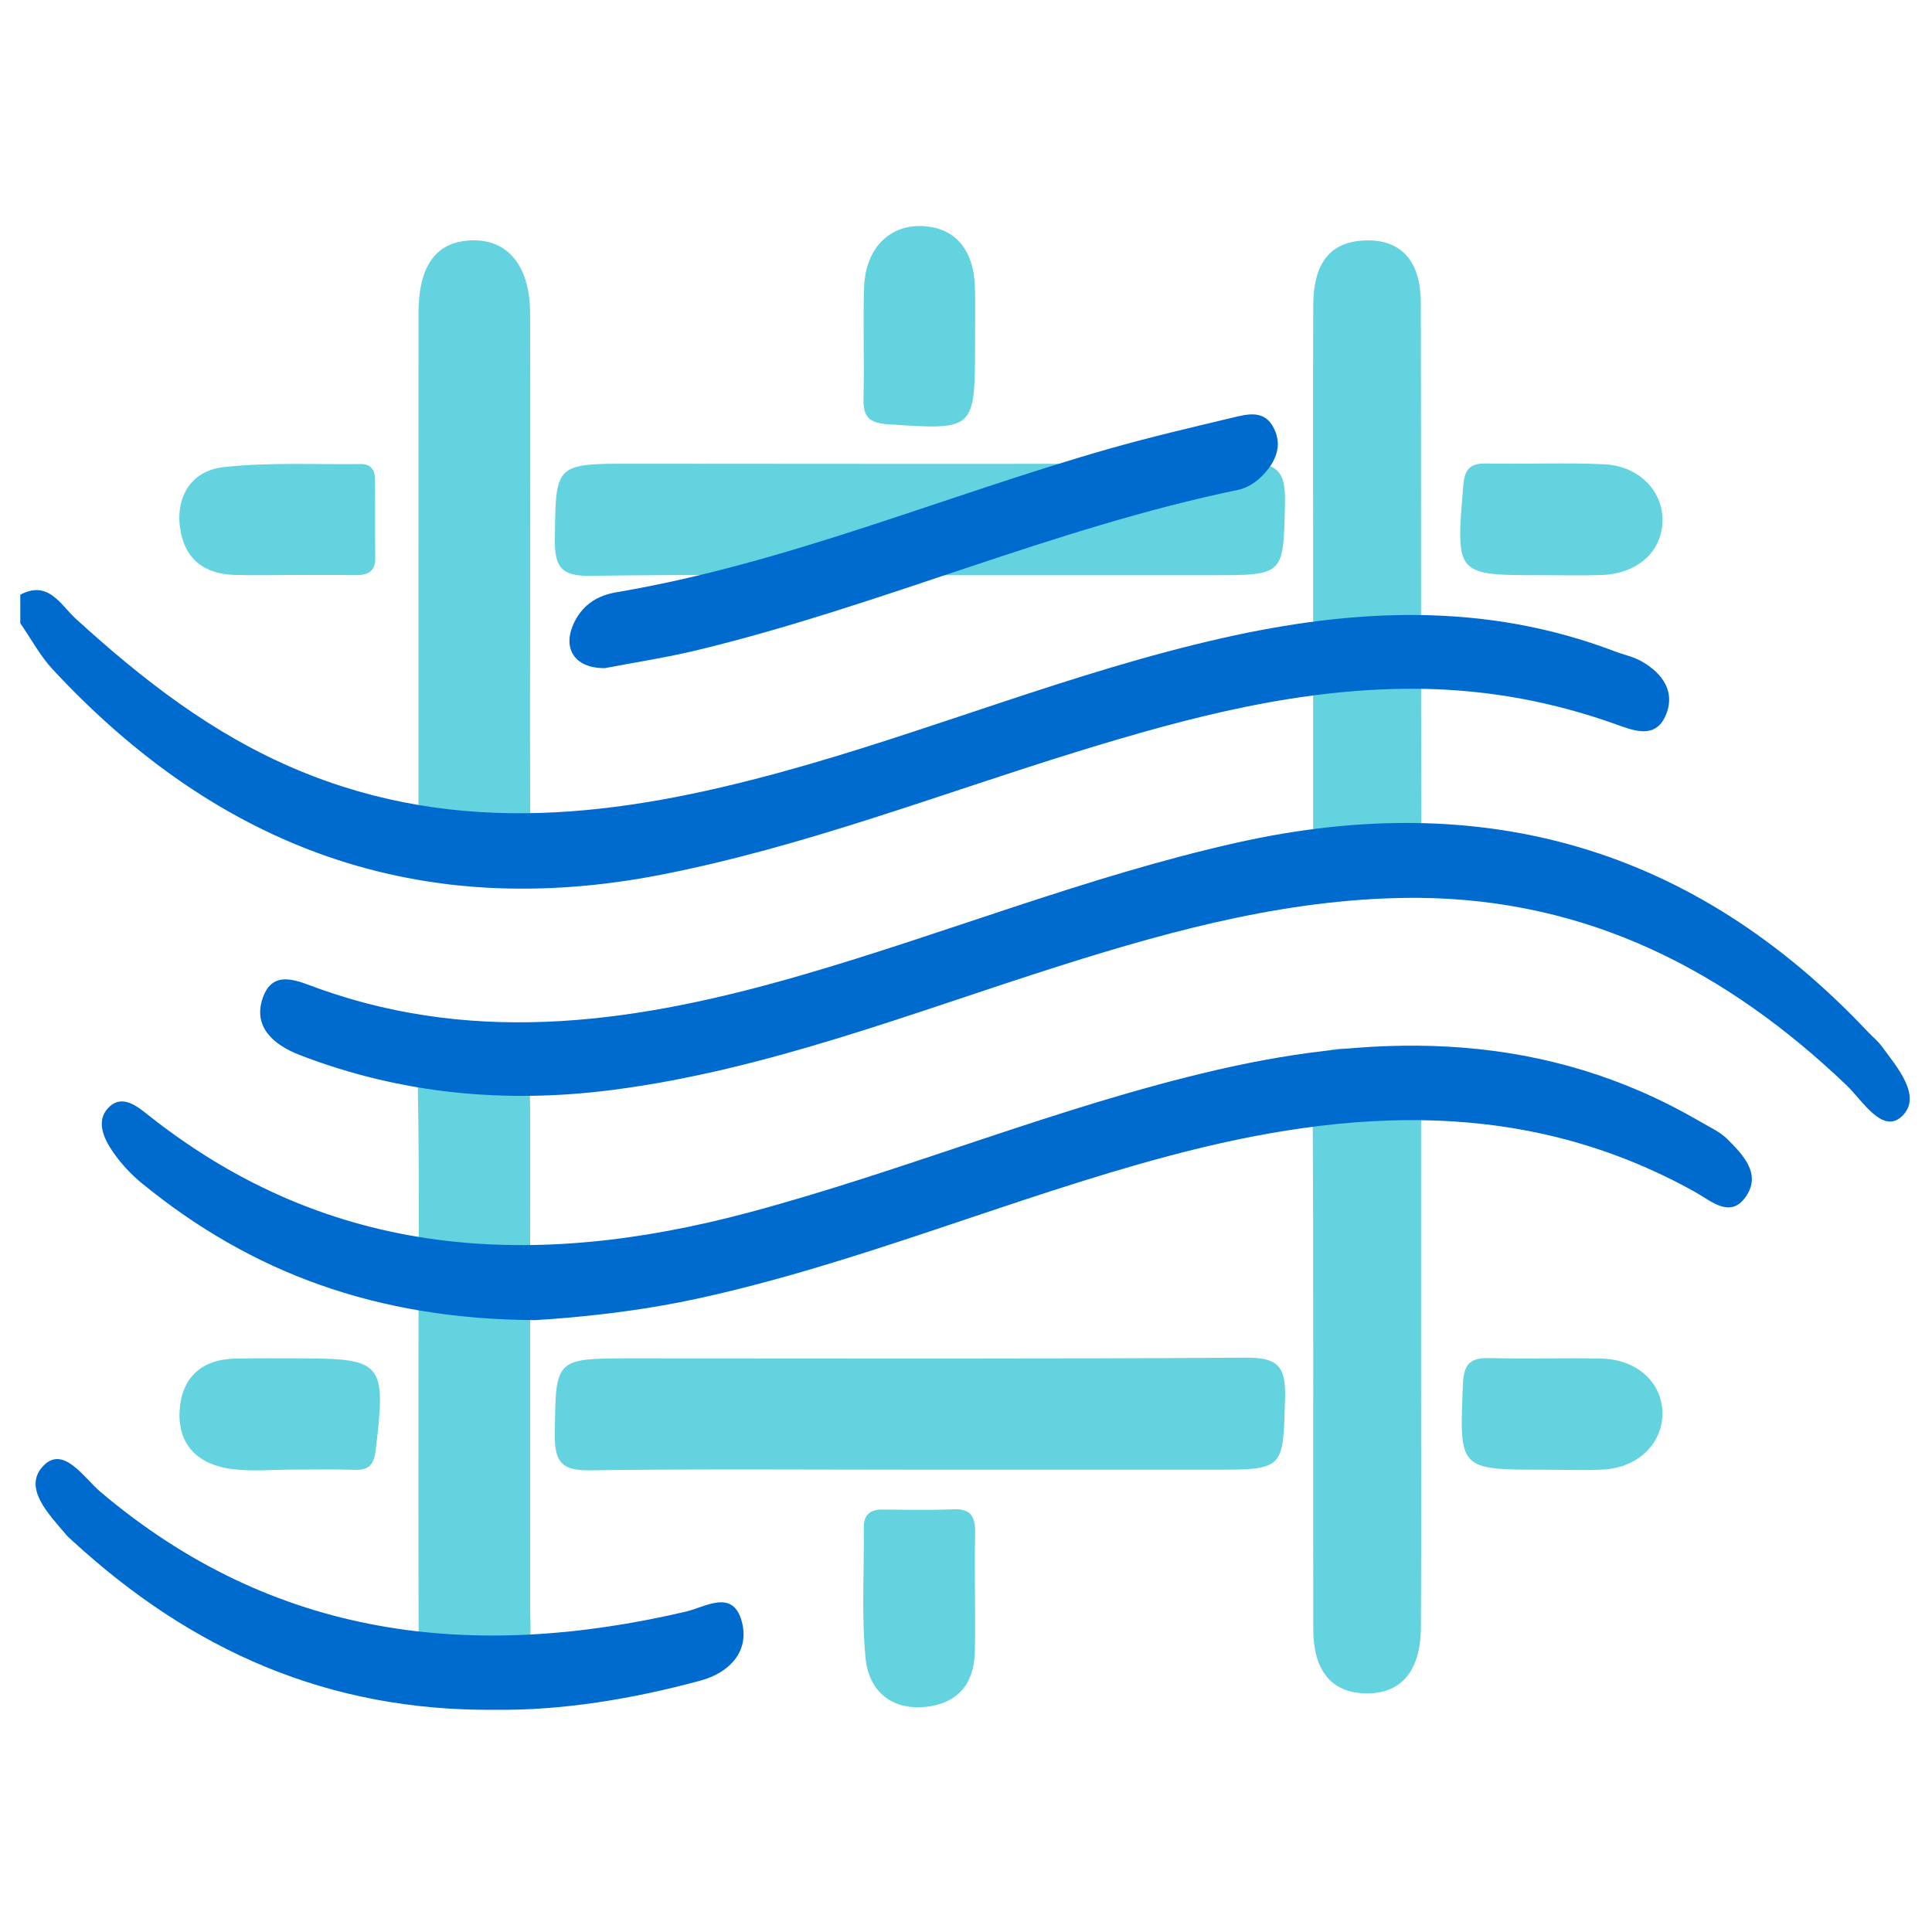 <?xml version="1.0" encoding="UTF-8"?><svg id="Layer_1" xmlns="http://www.w3.org/2000/svg" xmlns:xlink="http://www.w3.org/1999/xlink" viewBox="0 0 500 500"><defs><style>.cls-1{fill:none;}.cls-2{clip-path:url(#clippath);}.cls-3{fill:#00b7cd;}.cls-4{fill:#006bcf;}.cls-5{clip-path:url(#clippath-1);}.cls-6{clip-path:url(#clippath-4);}.cls-7{clip-path:url(#clippath-3);}.cls-8{clip-path:url(#clippath-2);}.cls-9{clip-path:url(#clippath-7);}.cls-10{clip-path:url(#clippath-8);}.cls-11{clip-path:url(#clippath-6);}.cls-12{clip-path:url(#clippath-5);}.cls-13{clip-path:url(#clippath-9);}.cls-14{clip-path:url(#clippath-10);}.cls-15{clip-path:url(#clippath-11);}.cls-16{opacity:.61;}</style><clipPath id="clippath"><path class="cls-1" d="m237.826,148.861c-28.372,0-56.747-.233-85.114.161-7.263.101-9.184-2.155-9.11-9.246.208-19.762-.113-19.766,19.996-19.766,52.984 0,105.969.201,158.95-.207,8.339-.064,10.184,2.52,10.007,10.313-.427,18.738-.055,18.746-18.843,18.746-25.295 0-50.591 0-75.886-.002Z"/></clipPath><clipPath id="clippath-1"><path class="cls-1" d="m236.943,380.358c-28.039,0-56.081-.231-84.115.16-7.109.099-9.308-1.814-9.235-9.076.198-19.889-.146-19.893,19.81-19.893,53.0 0,106.002.179,159-.19,8.078-.056,10.386,2.09,10.173,10.166-.498,18.821-.075,18.833-18.696,18.833-25.645 0-51.291,0-76.936-0Z"/></clipPath><clipPath id="clippath-2"><path class="cls-1" d="m137.207,149.58c0,23.888-.144,47.777.108,71.662.058,5.546-1.251,7.607-7.284,7.75-21.742.513-21.737.769-21.736-20.894 0-42.315-.016-84.631.011-126.946.008-12.424,4.52-18.604,13.646-18.942,9.453-.35,15.189,6.571,15.233,18.779.084,22.864.024,45.728.023,68.592Z"/></clipPath><clipPath id="clippath-3"><path class="cls-1" d="m108.295,350.8c0-23.22.286-46.446-.167-69.658-.144-7.372,1.439-10.029,9.441-9.849,19.63.444,19.64-.002,19.64,19.92,0,41.66.004,83.32-.009,124.98-.001,3.07.38,6.255-.288,9.188-1.877,8.251-6.752,13.603-15.815,12.675-8.374-.857-12.707-6.187-12.747-14.522-.116-24.244-.041-48.489-.057-72.734Z"/></clipPath><clipPath id="clippath-4"><path class="cls-1" d="m367.769,350.588c0,23.538.087,47.077-.038,70.615-.06,11.344-5.212,17.234-14.34,17.041-8.791-.186-13.503-5.783-13.521-16.761-.076-47.076.133-94.154-.203-141.228-.053-7.475,2.484-8.993,9.366-8.906,18.737.236,18.741-.072,18.742,18.858 0,20.127 0,40.254-.007,60.381Z"/></clipPath><clipPath id="clippath-5"><path class="cls-1" d="m339.837,148.757c0-23.25-.071-46.501.031-69.751.049-11.161,4.538-16.525,13.55-16.787,9.055-.263,14.251,5.179,14.282,16.022.135,47.526-.033,95.053.188,142.579.029,6.21-1.794,8.106-8.091,8.168-19.966.199-19.964.472-19.964-19.712-0-20.173,0-40.346.004-60.519Z"/></clipPath><clipPath id="clippath-6"><path class="cls-1" d="m252.341,88.635c0,22.837.012,22.664-22.558,21.166-4.97-.33-6.443-2.009-6.312-6.738.264-9.559-.169-19.14.156-28.696.34-9.998,6.425-16.152,14.969-15.858,8.418.29,13.441,5.995,13.714,15.776.133,4.78.023,9.566.032,14.349Z"/></clipPath><clipPath id="clippath-7"><path class="cls-1" d="m252.318,412.223c0,5.094.099,10.19-.022,15.28-.199,8.368-4.55,13.43-12.839,14.24-9.055.885-14.668-4.388-15.463-12.681-1.064-11.106-.319-22.382-.446-33.584-.04-3.502,1.617-4.844,4.954-4.81,6.112.062,12.232.188,18.334-.061,4.79-.195,5.637,2.391,5.528,6.335-.141,5.09-.034,10.186-.046,15.28Z"/></clipPath><clipPath id="clippath-8"><path class="cls-1" d="m400.142,148.862c-.34,0-.68 0-1.02 0-22.468-0-22.342.01-20.448-22.977.352-4.279,1.554-6.029,5.976-5.933,10.191.222,20.408-.279,30.581.211,9.047.436,15.265,7.063,15.022,14.843-.248,7.896-6.59,13.511-15.838,13.818-4.753.158-9.515.028-14.274.038Z"/></clipPath><clipPath id="clippath-9"><path class="cls-1" d="m399.766,380.359c-22.34,0-22.1.01-21.149-22.307.244-5.721,2.469-6.711,7.359-6.575,9.516.265,19.049-.084,28.567.133,9.117.207,15.565,6.152,15.694,13.99.13,7.849-6.225,14.179-15.169,14.702-5.084.298-10.201.054-15.302.057Z"/></clipPath><clipPath id="clippath-10"><path class="cls-1" d="m76.348,380.32c-5.444,0-10.958.551-16.316-.127-8.43-1.067-14.001-5.947-13.557-14.898.431-8.703,5.613-13.544,14.577-13.701,5.443-.095,10.888-.043,16.332-.044,21.737-.003,22.56,1.109,19.864,23.632-.467,3.902-1.762,5.352-5.59,5.206-5.096-.193-10.206-.048-15.31-.069Z"/></clipPath><clipPath id="clippath-11"><path class="cls-1" d="m75.592,148.805c-5.097,0-10.201.16-15.29-.037-7.921-.307-12.768-4.625-13.731-12.376-1.042-8.383,3.339-14.634,11.298-15.507,11.748-1.289,23.711-.633,35.583-.783,2.579-.033,3.574,1.594,3.596,3.882.063,6.795-.015,13.592.075,20.386.049,3.711-2.096,4.511-5.218,4.475-5.436-.064-10.874-.018-16.311-.039Z"/></clipPath></defs><g class="cls-16"><g class="cls-2"><rect class="cls-3" x="143.49" y="119.739" width=".111" height="29.384"/><rect class="cls-3" x="143.601" y="119.739" width="188.966" height="29.384"/><rect class="cls-3" x="332.567" y="119.739" width=".166" height="29.384"/></g><g class="cls-5"><rect class="cls-3" x="143.447" y="351.303" width=".145" height="29.314"/><rect class="cls-3" x="143.592" y="351.303" width="188.997" height="29.314"/><rect class="cls-3" x="332.589" y="351.303" width=".2" height="29.314"/></g><g class="cls-8"><rect class="cls-3" x="108.278" y="61.859" width=".011" height="167.901"/><rect class="cls-3" x="108.29" y="61.859" width="29.027" height="167.901"/><rect class="cls-3" x="137.317" y="61.859" width=".057" height="167.901"/></g><g class="cls-7"><rect class="cls-3" x="107.984" y="271.113" width=".135" height="167.871"/><rect class="cls-3" x="108.119" y="271.113" width="29.189" height="167.871"/><rect class="cls-3" x="137.308" y="271.113" width=".272" height="167.871"/></g><g class="cls-6"><rect class="cls-3" x="339.614" y="271.262" width=".052" height="167.175"/><rect class="cls-3" x="339.667" y="271.262" width="28.132" height="167.175"/><rect class="cls-3" x="367.798" y="271.262" width=".058" height="167.175"/></g><g class="cls-12"><rect class="cls-3" x="339.766" y="61.956" width=".047" height="167.505"/><rect class="cls-3" x="339.813" y="61.956" width="28.075" height="167.505"/><rect class="cls-3" x="367.888" y="61.956" width=".029" height="167.505"/></g><g class="cls-11"><rect class="cls-3" x="223.302" y="58.216" width=".161" height="53.256"/><rect class="cls-3" x="223.463" y="58.216" width="28.913" height="53.256"/><rect class="cls-3" x="252.375" y="58.216" width=".067" height="53.256"/></g><g class="cls-9"><rect class="cls-3" x="222.929" y="390.412" width=".482" height="52.216"/><rect class="cls-3" x="223.411" y="390.412" width="28.962" height="52.216"/><rect class="cls-3" x="252.373" y="390.412" width=".1" height="52.216"/></g><g class="cls-10"><rect class="cls-3" x="376.655" y="119.673" width="1.247" height="29.309"/><rect class="cls-3" x="377.902" y="119.673" width="52.358" height="29.309"/><rect class="cls-3" x="430.26" y="119.673" width=".237" height="29.309"/></g><g class="cls-13"><rect class="cls-3" x="377.427" y="351.341" width=".874" height="29.258"/><rect class="cls-3" x="378.301" y="351.341" width="51.939" height="29.258"/><rect class="cls-3" x="430.24" y="351.341" width=".128" height="29.258"/></g><g class="cls-14"><rect class="cls-3" x="46.031" y="351.5" width=".419" height="29.372"/><rect class="cls-3" x="46.45" y="351.5" width="51.89" height="29.372"/><rect class="cls-3" x="98.34" y="351.5" width="1.603" height="29.372"/></g><g class="cls-15"><rect class="cls-3" x="45.529" y="119.596" width=".89" height="29.37"/><rect class="cls-3" x="46.419" y="119.596" width="50.704" height="29.37"/><rect class="cls-3" x="97.123" y="119.596" width=".049" height="29.37"/></g></g><g><path class="cls-4" d="m5.256,153.911c7.281-3.886,10.47,2.672,14.294,6.161,17.34,15.822,35.535,30.007,57.538,39.215,41.839,17.509,83.503,11.931,125.237.49,38.3-10.5,75.125-25.864,113.969-34.629,34.205-7.718,68.137-9.359,101.62,3.427,2.293.876,4.79,1.363,6.894,2.556,5.558,3.152,8.975,8.073,6.162,14.248-2.756,6.051-8.458,3.601-12.966,1.997-15.971-5.683-32.321-8.761-49.313-9.088-31.236-.602-60.86,7.264-90.297,16.365-35.575,10.999-70.359,24.483-107.124,31.689-62.861,12.321-114.716-6.904-157.62-53.091-3.283-3.534-5.619-7.948-8.395-11.953,0-2.463,0-4.925,0-7.388Z"/><path class="cls-4" d="m367.043,232.36c-31.986-.139-62.423,7.995-92.591,17.547-38.244,12.108-75.726,26.97-115.887,32.159-27.73,3.583-54.802,1.078-81.002-9.033-6.717-2.592-12.166-7.255-9.568-14.76,2.687-7.763,9.321-4.262,14.664-2.362,41.94,14.915,83.292,8.46,124.471-3.447,37.765-10.92,74.326-25.713,112.821-34.353,63.837-14.327,118.479,1.132,163.54,49.015,1.125,1.195,2.444,2.238,3.413,3.544,4.129,5.565,10.648,13.113,5.344,18.192-5.04,4.826-10.279-4.087-14.278-7.912-31.11-29.757-66.981-48.236-110.928-48.59Z"/><path class="cls-4" d="m138.466,341.651c-41.11-.24-73.506-12.315-101.81-35.472-2.81-2.299-5.368-5.085-7.431-8.068-2.352-3.401-4.438-7.944-1.279-11.315,3.655-3.9,7.632-.415,10.739,2.037,47.079,37.167,99.525,39.803,155.089,24.962,40.788-10.895,79.85-27.364,121.037-36.877,43.236-9.986,85.415-9.859,125.124,13.317,2.471,1.442,5.225,2.669,7.192,4.648,4.062,4.088,8.8,9.01,4.637,14.904-3.99,5.65-8.986.985-13.002-1.257-43.933-24.529-89.706-21.754-136.145-9.403-41.168,10.95-80.511,27.931-122.261,36.985-15.285,3.315-30.75,4.876-41.889,5.537Z"/><path class="cls-4" d="m156.579,172.91c-8.035.096-11.368-5.354-7.746-12.269,2.257-4.309,5.945-6.563,10.704-7.366,43.852-7.401,84.757-24.923,127.231-37.056,10.622-3.034,21.394-5.556,32.144-8.117,3.941-.939,8.366-2.16,10.785,2.764,2.342,4.768.254,8.868-2.997,12.236-1.626,1.685-3.978,3.2-6.235,3.665-47.864,9.882-92.664,30.075-140.055,41.496-7.955,1.917-16.075,3.151-23.831,4.645Z"/><path class="cls-4" d="m128.386,442.489c-43.682.488-78.948-15.607-109.434-43.538-.604-.554-1.246-1.08-1.772-1.703-4.478-5.296-11.388-12.177-6.003-17.85,5.209-5.488,10.508,3.041,14.803,6.679,44.886,38.016,96.209,43.92,151.49,31.018,5.048-1.178,12.134-5.953,14.47,2.425,2.177,7.807-3.141,13.385-10.659,15.421-17.849,4.835-36.024,7.75-52.895,7.547Z"/></g></svg>
